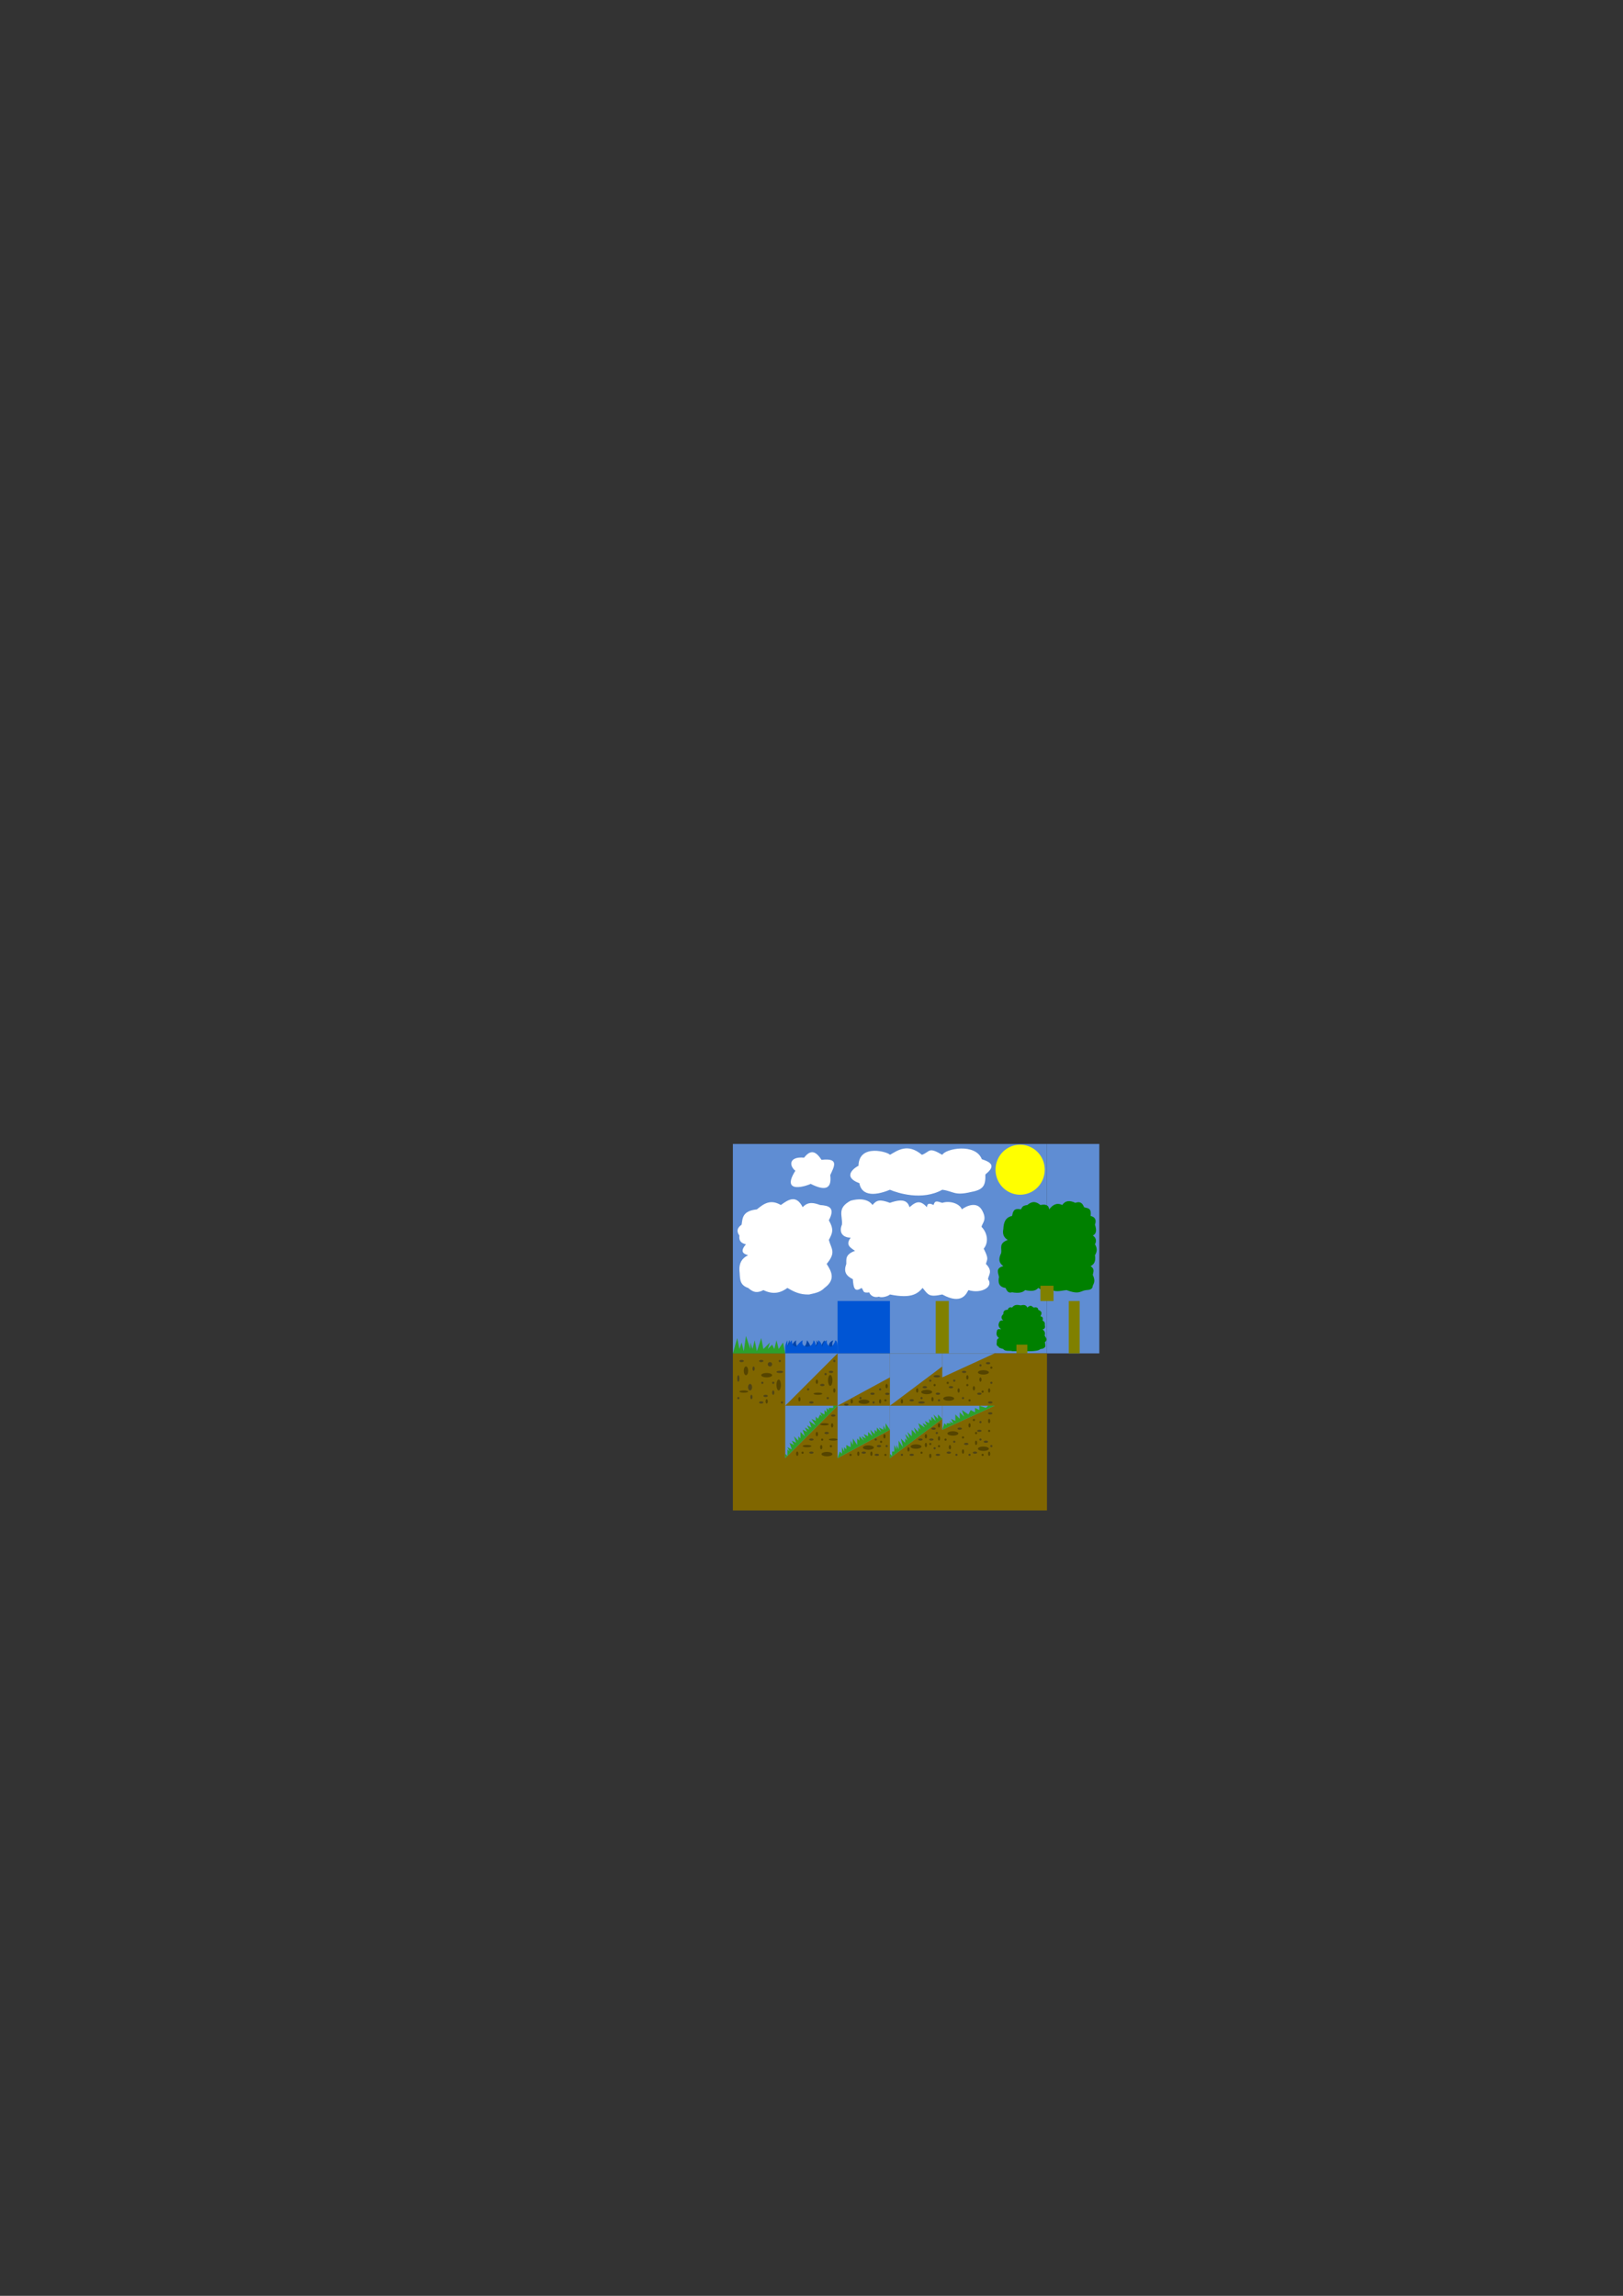 <?xml version="1.0" encoding="UTF-8" standalone="no"?>
<!-- Created with Inkscape (http://www.inkscape.org/) -->

<svg
   xmlns:dc="http://purl.org/dc/elements/1.1/"
   xmlns:cc="http://creativecommons.org/ns#"
   xmlns:rdf="http://www.w3.org/1999/02/22-rdf-syntax-ns#"
   xmlns:svg="http://www.w3.org/2000/svg"
   xmlns="http://www.w3.org/2000/svg"
   xmlns:sodipodi="http://sodipodi.sourceforge.net/DTD/sodipodi-0.dtd"
   xmlns:inkscape="http://www.inkscape.org/namespaces/inkscape"
   width="744.09"
   height="1052.362"
   id="svg2"
   version="1.1"
   inkscape:version="0.48.4 r9939"
   sodipodi:docname="sky.svg">
  <rect width="100%" height="100%" fill="#333333" stroke="none"/>
  <defs
     id="defs4" />
  <sodipodi:namedview
     id="base"
     pagecolor="#ffffff"
     bordercolor="#666666"
     borderopacity="1.0"
     inkscape:pageopacity="0.0"
     inkscape:pageshadow="2"
     inkscape:zoom="11.2"
     inkscape:cx="422.14647"
     inkscape:cy="439.20427"
     inkscape:document-units="px"
     inkscape:current-layer="layer1"
     showgrid="true"
     inkscape:window-width="1366"
     inkscape:window-height="705"
     inkscape:window-x="-8"
     inkscape:window-y="-8"
     inkscape:window-maximized="1">
    <inkscape:grid
       type="xygrid"
       id="grid2985"
       empspacing="24"
       visible="true"
       enabled="true"
       snapvisiblegridlinesonly="true" />
  </sodipodi:namedview>
  <g
     inkscape:label="Layer 1"
     inkscape:groupmode="layer"
     id="layer1">
    <rect
       style="fill:#5f8dd3;fill-opacity:1"
       id="rect3776"
       width="144"
       height="96"
       x="336"
       y="524.362" />
    <path
       style="fill:#ffffff;stroke:none"
       d="m 364.643,536.648 c -7.154,11.295 6.173,6.632 7,6 6.023,3.044 9.86,2.924 9,-4 1.658,-3.735 4.403,-7.998 -4,-7 -2.392,-3.645 -4.762,-5.157 -8,-1 -7.064,-0.646 -6.881,3.786 -4,6 z"
       id="path3794-1"
       inkscape:connector-curvature="0"
       sodipodi:nodetypes="cccccc" />
    <path
       style="fill:#ffffff"
       d="m 340,561.362 c 0.476,-3.021 0.317,-6.278 7,-7 3.05,-2.482 6.129,-4.878 11,-2 3.583,-2.662 7.119,-4.756 10,1 2.516,-2.74 5.25,-2.003 8,-1 3.918,0.256 7.116,1.114 4,7 2.461,4.362 1.603,5.898 0,9 1.149,4.256 3.454,5.609 -1,11 2.291,3.585 4.182,7.182 -1,11 -2.165,2.181 -4.609,2.401 -7,3 -4.28,0.194 -7.187,-1.343 -10,-3 -2.703,1.996 -6.224,3.378 -11,1 -3.575,1.84 -5.283,0.412 -7,-1 -4.445,-1.457 -3.576,-4.98 -4,-8 -0.179,-3.264 1.084,-5.641 4,-7 -2.372,-0.647 -3.814,-1.76 -1,-5 -2,-0.434 -3.369,-1.435 -3,-4 -1.223,-1.667 -1.337,-3.333 1,-5 z"
       id="path3774-7"
       inkscape:connector-curvature="0"
       sodipodi:nodetypes="cccccccccccccccccc" />
    <path
       style="fill:#ffffff"
       d="m 393.596,534.362 c 0.174,-10.476 14.041,-6.145 14.404,-5 3.419,-1.941 8.093,-5.584 14.675,0 3.814,-1.429 2.845,-3.859 9.325,0 1.546,-2.897 15.225,-5.508 18.139,2 5.645,1.772 5.534,3.812 1.615,7 0.152,5.04 -0.885,6.979 -6.462,8 -7.794,1.89 -7.95,-0.288 -13.292,-1 -9.265,5.144 -20.451,1.491 -24,0 -8.138,3.367 -13.137,2.111 -14,-3 -8.581,-3.215 -1.425,-7.56 -0.404,-8 z"
       id="path3796-4"
       inkscape:connector-curvature="0"
       sodipodi:nodetypes="ccccccccccc" />
    <path
       style="fill:#ffffff"
       d="m 390,550.362 c 7.808,-2.11 10,2 10,2 1.882,-2.251 3.288,-2.758 8,-1 6.415,-2.28 8.151,-0.59 9,2 3.422,-3.097 5.187,-2.92 8,0 0,-2 1.424,-1.82 3,-1 0.666,-2.077 1.251,-1.855 4,-1 3.579,-1.134 7.992,0.367 9,3 0.099,-0.214 6.071,-4.489 9,0 2.892,4.781 0.308,6.106 0,8 2.748,2.812 3.376,7.158 1,10 2.394,4.761 1.618,4.709 1,7 3.487,3.473 1,5.222 1,7 2.581,3.333 -2.872,6.865 -9,5 -0.914,1.358 -2.8,7.034 -12,2 -6.155,1.339 -6.415,0.182 -9,-3 -2.231,2.501 -4.92,5.068 -15,3 -0.731,0.794 -3.855,1.694 -5,1 -4.089,1.124 -5.259,-3.408 -4,-2 -3.862,0.559 -2.74,-0.671 -4,-2 -3.386,2.306 -3.701,-0.37 -4,-4 -3.207,-1.597 -4.302,-3.505 -3,-7 0.06,-2.127 -0.624,-4.329 4,-6 -2.095,-1.429 -4.518,-2.726 -2,-6 -4.494,-0.218 -5.206,-3.17 -4,-6 0.405,-4.099 -2.465,-7.55 4,-11 z"
       id="path2995"
       inkscape:connector-curvature="0"
       sodipodi:nodetypes="cccccccccccccccccccccccccc" />
    <path
       sodipodi:type="arc"
       style="fill:#ffff00;fill-opacity:1"
       id="path3765"
       sodipodi:cx="348"
       sodipodi:cy="608.36218"
       sodipodi:rx="12"
       sodipodi:ry="12"
       d="m 360,608.362 a 12,12 0 1 1 -24,0 12,12 0 1 1 24,0 z"
       transform="matrix(0.94,0,0,0.955,140.577,-44.814)" />
    <rect
       style="fill:#806600;fill-opacity:1"
       id="rect2997"
       width="144"
       height="72"
       x="336"
       y="620.362" />
    <path
       style="fill:#2ca02c"
       d="m 336,620.362 0,0 0,0 2,-7 1,5 1,-3 1,4 1,-7 2,6 0,-3 1,3 1,-4 1,5 2,-6 1,5 3,-3 -1,3 2,-2 1,2 1,-4 1,4 2,-3 1,5 z"
       id="path3002"
       inkscape:connector-curvature="0" />
    <path
       sodipodi:type="arc"
       style="fill:#504416;fill-opacity:1"
       id="path3775"
       sodipodi:cx="340"
       sodipodi:cy="623.86218"
       sodipodi:rx="1"
       sodipodi:ry="0.5"
       d="m 341,623.862 a 1,0.5 0 1 1 -2,0 1,0.5 0 1 1 2,0 z" />
    <path
       sodipodi:type="arc"
       style="fill:#504416;fill-opacity:1"
       id="path3777"
       sodipodi:cx="345.5"
       sodipodi:cy="627.36218"
       sodipodi:rx="0.5"
       sodipodi:ry="1"
       d="m 346,627.362 a 0.5,1 0 1 1 -1,0 0.5,1 0 1 1 1,0 z" />
    <path
       sodipodi:type="arc"
       style="fill:#504416;fill-opacity:1"
       id="path3779"
       sodipodi:cx="344.5"
       sodipodi:cy="635.86218"
       sodipodi:rx="1.5"
       sodipodi:ry="1.5"
       d="m 346,635.862 a 1.5,1.5 0 1 1 -3,0 1.5,1.5 0 1 1 3,0 z"
       transform="matrix(0.613,0,0,1,132.708,0)" />
    <path
       sodipodi:type="arc"
       style="fill:#504416;fill-opacity:1"
       id="path3781"
       sodipodi:cx="353"
       sodipodi:cy="625.36218"
       sodipodi:rx="1"
       sodipodi:ry="1"
       d="m 354,625.362 a 1,1 0 1 1 -2,0 1,1 0 1 1 2,0 z" />
    <path
       sodipodi:type="arc"
       style="fill:#504416;fill-opacity:1"
       id="path3783"
       sodipodi:cx="354.5"
       sodipodi:cy="633.86218"
       sodipodi:rx="0.5"
       sodipodi:ry="0.5"
       d="m 355,633.862 a 0.5,0.5 0 1 1 -1,0 0.5,0.5 0 1 1 1,0 z" />
    <path
       sodipodi:type="arc"
       style="fill:#504416;fill-opacity:1"
       id="path3788"
       sodipodi:cx="344.5"
       sodipodi:cy="640.36218"
       sodipodi:rx="0.5"
       sodipodi:ry="1"
       d="m 345,640.362 a 0.5,1 0 1 1 -1,0 0.5,1 0 1 1 1,0 z" />
    <path
       sodipodi:type="arc"
       style="fill:#504416;fill-opacity:1"
       id="path3790"
       sodipodi:cx="354.5"
       sodipodi:cy="638.36218"
       sodipodi:rx="0.5"
       sodipodi:ry="1"
       d="m 355,638.362 a 0.5,1 0 1 1 -1,0 0.5,1 0 1 1 1,0 z" />
    <path
       sodipodi:type="arc"
       style="fill:#504416;fill-opacity:1"
       id="path3792"
       sodipodi:cx="349.5"
       sodipodi:cy="633.86218"
       sodipodi:rx="0.5"
       sodipodi:ry="0.5"
       d="m 350,633.862 a 0.5,0.5 0 1 1 -1,0 0.5,0.5 0 1 1 1,0 z" />
    <path
       sodipodi:type="arc"
       style="fill:#504416;fill-opacity:1"
       id="path3794"
       sodipodi:cx="338.5"
       sodipodi:cy="631.86218"
       sodipodi:rx="0.5"
       sodipodi:ry="1.5"
       d="m 339,631.862 a 0.5,1.5 0 1 1 -1,0 0.5,1.5 0 1 1 1,0 z" />
    <path
       sodipodi:type="arc"
       style="fill:#504416;fill-opacity:1"
       id="path3796"
       sodipodi:cx="338.5"
       sodipodi:cy="640.86218"
       sodipodi:rx="0.5"
       sodipodi:ry="0.5"
       d="m 339,640.862 a 0.5,0.5 0 1 1 -1,0 0.5,0.5 0 1 1 1,0 z" />
    <path
       sodipodi:type="arc"
       style="fill:#504416;fill-opacity:1"
       id="path3798"
       sodipodi:cx="357.5"
       sodipodi:cy="623.86218"
       sodipodi:rx="0.5"
       sodipodi:ry="0.5"
       d="m 358,623.862 a 0.5,0.5 0 1 1 -1,0 0.5,0.5 0 1 1 1,0 z" />
    <path
       sodipodi:type="arc"
       style="fill:#504416;fill-opacity:1"
       id="path3800"
       sodipodi:cx="358.5"
       sodipodi:cy="642.86218"
       sodipodi:rx="0.5"
       sodipodi:ry="0.5"
       d="m 359,642.862 a 0.5,0.5 0 1 1 -1,0 0.5,0.5 0 1 1 1,0 z" />
    <path
       sodipodi:type="arc"
       style="fill:#504416;fill-opacity:1"
       id="path3802"
       sodipodi:cx="351"
       sodipodi:cy="639.86218"
       sodipodi:rx="1"
       sodipodi:ry="0.5"
       d="m 352,639.862 a 1,0.5 0 1 1 -2,0 1,0.5 0 1 1 2,0 z" />
    <path
       sodipodi:type="arc"
       style="fill:#504416;fill-opacity:1"
       id="path3807"
       sodipodi:cx="349"
       sodipodi:cy="642.86218"
       sodipodi:rx="1"
       sodipodi:ry="0.5"
       d="m 350,642.862 a 1,0.5 0 1 1 -2,0 1,0.5 0 1 1 2,0 z" />
    <path
       sodipodi:type="arc"
       style="fill:#504416;fill-opacity:1"
       id="path3809"
       sodipodi:cx="357.5"
       sodipodi:cy="628.86218"
       sodipodi:rx="1.5"
       sodipodi:ry="0.5"
       d="m 359,628.862 a 1.5,0.5 0 1 1 -3,0 1.5,0.5 0 1 1 3,0 z" />
    <path
       sodipodi:type="arc"
       style="fill:#504416;fill-opacity:1"
       id="path3814"
       sodipodi:cx="349"
       sodipodi:cy="623.86218"
       sodipodi:rx="1"
       sodipodi:ry="0.5"
       d="m 350,623.862 a 1,0.5 0 1 1 -2,0 1,0.5 0 1 1 2,0 z" />
    <path
       sodipodi:type="arc"
       style="fill:#554400;fill-opacity:1"
       id="path3824"
       sodipodi:cx="342"
       sodipodi:cy="628.36218"
       sodipodi:rx="1"
       sodipodi:ry="2"
       d="m 343,628.362 a 1,2 0 1 1 -2,0 1,2 0 1 1 2,0 z" />
    <path
       sodipodi:type="arc"
       style="fill:#554400;fill-opacity:1"
       id="path3826"
       sodipodi:cx="351.5"
       sodipodi:cy="630.36218"
       sodipodi:rx="2.5"
       sodipodi:ry="1"
       d="m 354,630.362 a 2.5,1 0 1 1 -5,0 2.5,1 0 1 1 5,0 z" />
    <path
       sodipodi:type="arc"
       style="fill:#554400;fill-opacity:1"
       id="path3828"
       sodipodi:cx="351.5"
       sodipodi:cy="642.36218"
       sodipodi:rx="0.5"
       sodipodi:ry="1"
       d="m 352,642.362 a 0.5,1 0 1 1 -1,0 0.5,1 0 1 1 1,0 z" />
    <path
       sodipodi:type="arc"
       style="fill:#554400;fill-opacity:1"
       id="path3830"
       sodipodi:cx="357"
       sodipodi:cy="634.86218"
       sodipodi:rx="1"
       sodipodi:ry="2.5"
       d="m 358,634.862 a 1,2.5 0 1 1 -2,0 1,2.5 0 1 1 2,0 z" />
    <path
       sodipodi:type="arc"
       style="fill:#554400;fill-opacity:1"
       id="path3832"
       sodipodi:cx="341"
       sodipodi:cy="637.86218"
       sodipodi:rx="2"
       sodipodi:ry="0.5"
       d="m 343,637.862 a 2,0.5 0 1 1 -4,0 2,0.5 0 1 1 4,0 z" />
    <path
       style="fill:#0044aa"
       d="m 360,620.362 c 2,-7 2,-6 2,-6 0.153,1.847 -0.038,3.038 1,4 0.222,-2.185 0.352,-2.765 2,-4 -0.226,1.915 0.177,2.996 2,4 2.837,-1.333 2.659,-2.667 3,-4 0.975,1.152 1.736,2.662 2,5 0.595,-2 3.543,-3 2,-5 1.639,1.393 2.009,1.901 2,4 0.549,-1.804 1.213,-3.149 2,-4 0.29,1.993 0.766,3.659 2,4 -0.086,-2.07 -0.008,-3.089 2,-4 -1.336,3.278 0.889,3.984 2,6 z"
       id="path3834"
       inkscape:connector-curvature="0"
       sodipodi:nodetypes="cccccccccccccc" />
    <path
       style="fill:#0055d4;fill-opacity:1"
       d="m 360,617.362 c 0.139,-1.194 0.504,-2.162 1,-3 l 0,3 c 0.72,-1.426 1.399,-2.525 2,-3 0.167,1.166 0.114,2.406 2,3 0.983,-1.3 1.756,-2.298 3,-3 -0.311,1.4 -0.275,2.658 2,3 1.354,-0.24 2.665,-0.708 3,-3 0.874,0.845 0.94,1.922 1,3 0.444,-0.883 1.403,-1.227 1,-3 1.205,0.384 1.609,1.685 2,3 0.233,-1.38 0.817,-2.452 2,-3 -0.1,1.702 0.673,2.606 2,3 0.848,-0.411 1.732,-1.886 2,-3 1.023,0.408 0.872,2.256 1,3 l 0,3 -24,0 z"
       id="path3836"
       inkscape:connector-curvature="0"
       sodipodi:nodetypes="cccccccccccccccccc" />
    <path
       style="fill:none;"
       d="m 362,618.362 2,1 1,-1 -2,-1 z"
       id="path3838"
       inkscape:connector-curvature="0" />
    <path
       style="fill:#5f8dd3;fill-opacity:1"
       d="m 360,620.362 0,24 24,-24 z"
       id="path3023"
       inkscape:connector-curvature="0" />
    <path
       transform="translate(28,11)"
       sodipodi:type="arc"
       style="fill:#504416;fill-opacity:1"
       id="path3814-1"
       sodipodi:cx="349"
       sodipodi:cy="623.86218"
       sodipodi:rx="1"
       sodipodi:ry="0.5"
       d="m 350,623.862 a 1,0.5 0 1 1 -2,0 1,0.5 0 1 1 2,0 z" />
    <path
       transform="translate(32,5)"
       sodipodi:type="arc"
       style="fill:#504416;fill-opacity:1"
       id="path3814-7"
       sodipodi:cx="349"
       sodipodi:cy="623.86218"
       sodipodi:rx="1"
       sodipodi:ry="0.5"
       d="m 350,623.862 a 1,0.5 0 1 1 -2,0 1,0.5 0 1 1 2,0 z" />
    <path
       transform="translate(23,19)"
       sodipodi:type="arc"
       style="fill:#504416;fill-opacity:1"
       id="path3814-4"
       sodipodi:cx="349"
       sodipodi:cy="623.86218"
       sodipodi:rx="1"
       sodipodi:ry="0.5"
       d="m 350,623.862 a 1,0.5 0 1 1 -2,0 1,0.5 0 1 1 2,0 z" />
    <path
       transform="translate(16,3)"
       sodipodi:type="arc"
       style="fill:#504416;fill-opacity:1"
       id="path3783-0"
       sodipodi:cx="354.5"
       sodipodi:cy="633.86218"
       sodipodi:rx="0.5"
       sodipodi:ry="0.5"
       d="m 355,633.862 a 0.5,0.5 0 1 1 -1,0 0.5,0.5 0 1 1 1,0 z" />
    <path
       transform="translate(25,7)"
       sodipodi:type="arc"
       style="fill:#504416;fill-opacity:1"
       id="path3783-9"
       sodipodi:cx="354.5"
       sodipodi:cy="633.86218"
       sodipodi:rx="0.5"
       sodipodi:ry="0.5"
       d="m 355,633.862 a 0.5,0.5 0 1 1 -1,0 0.5,0.5 0 1 1 1,0 z" />
    <path
       transform="translate(24,-4)"
       sodipodi:type="arc"
       style="fill:#504416;fill-opacity:1"
       id="path3783-4"
       sodipodi:cx="354.5"
       sodipodi:cy="633.86218"
       sodipodi:rx="0.5"
       sodipodi:ry="0.5"
       d="m 355,633.862 a 0.5,0.5 0 1 1 -1,0 0.5,0.5 0 1 1 1,0 z" />
    <path
       transform="translate(28,-10)"
       sodipodi:type="arc"
       style="fill:#504416;fill-opacity:1"
       id="path3783-8"
       sodipodi:cx="354.5"
       sodipodi:cy="633.86218"
       sodipodi:rx="0.5"
       sodipodi:ry="0.5"
       d="m 355,633.862 a 0.5,0.5 0 1 1 -1,0 0.5,0.5 0 1 1 1,0 z" />
    <path
       transform="translate(15,-1)"
       sodipodi:type="arc"
       style="fill:#554400;fill-opacity:1"
       id="path3828-8"
       sodipodi:cx="351.5"
       sodipodi:cy="642.36218"
       sodipodi:rx="0.5"
       sodipodi:ry="1"
       d="m 352,642.362 a 0.5,1 0 1 1 -1,0 0.5,1 0 1 1 1,0 z" />
    <path
       transform="translate(23,-9)"
       sodipodi:type="arc"
       style="fill:#554400;fill-opacity:1"
       id="path3828-2"
       sodipodi:cx="351.5"
       sodipodi:cy="642.36218"
       sodipodi:rx="0.5"
       sodipodi:ry="1"
       d="m 352,642.362 a 0.5,1 0 1 1 -1,0 0.5,1 0 1 1 1,0 z" />
    <path
       transform="translate(31,-5)"
       sodipodi:type="arc"
       style="fill:#554400;fill-opacity:1"
       id="path3828-4"
       sodipodi:cx="351.5"
       sodipodi:cy="642.36218"
       sodipodi:rx="0.5"
       sodipodi:ry="1"
       d="m 352,642.362 a 0.5,1 0 1 1 -1,0 0.5,1 0 1 1 1,0 z" />
    <path
       transform="translate(34,1)"
       sodipodi:type="arc"
       style="fill:#554400;fill-opacity:1"
       id="path3832-5"
       sodipodi:cx="341"
       sodipodi:cy="637.86218"
       sodipodi:rx="2"
       sodipodi:ry="0.5"
       d="m 343,637.862 a 2,0.5 0 1 1 -4,0 2,0.5 0 1 1 4,0 z" />
    <path
       style="fill:#5f8dd3;fill-opacity:1;"
       d="m 384,620.362 0,24 24,-13 0,-11 z"
       id="path3146"
       inkscape:connector-curvature="0" />
    <path
       transform="translate(39,0)"
       sodipodi:type="arc"
       style="fill:#554400;fill-opacity:1"
       id="path3828-8-5"
       sodipodi:cx="351.5"
       sodipodi:cy="642.36218"
       sodipodi:rx="0.5"
       sodipodi:ry="1"
       d="m 352,642.362 a 0.5,1 0 1 1 -1,0 0.5,1 0 1 1 1,0 z" />
    <path
       transform="translate(55,-7)"
       sodipodi:type="arc"
       style="fill:#554400;fill-opacity:1"
       id="path3828-8-1"
       sodipodi:cx="351.5"
       sodipodi:cy="642.36218"
       sodipodi:rx="0.5"
       sodipodi:ry="1"
       d="m 352,642.362 a 0.5,1 0 1 1 -1,0 0.5,1 0 1 1 1,0 z" />
    <path
       transform="translate(52,0)"
       sodipodi:type="arc"
       style="fill:#554400;fill-opacity:1"
       id="path3828-8-7"
       sodipodi:cx="351.5"
       sodipodi:cy="642.36218"
       sodipodi:rx="0.5"
       sodipodi:ry="1"
       d="m 352,642.362 a 0.5,1 0 1 1 -1,0 0.5,1 0 1 1 1,0 z" />
    <path
       transform="translate(39,20)"
       sodipodi:type="arc"
       style="fill:#504416;fill-opacity:1"
       id="path3814-1-5"
       sodipodi:cx="349"
       sodipodi:cy="623.86218"
       sodipodi:rx="1"
       sodipodi:ry="0.5"
       d="m 350,623.862 a 1,0.5 0 1 1 -2,0 1,0.5 0 1 1 2,0 z" />
    <path
       transform="translate(51,15)"
       sodipodi:type="arc"
       style="fill:#504416;fill-opacity:1"
       id="path3814-1-2"
       sodipodi:cx="349"
       sodipodi:cy="623.86218"
       sodipodi:rx="1"
       sodipodi:ry="0.5"
       d="m 350,623.862 a 1,0.5 0 1 1 -2,0 1,0.5 0 1 1 2,0 z" />
    <path
       transform="translate(57.804,15.054)"
       sodipodi:type="arc"
       style="fill:#504416;fill-opacity:1"
       id="path3814-1-7"
       sodipodi:cx="349"
       sodipodi:cy="623.86218"
       sodipodi:rx="1"
       sodipodi:ry="0.5"
       d="m 350,623.862 a 1,0.5 0 1 1 -2,0 1,0.5 0 1 1 2,0 z" />
    <path
       transform="translate(40,7)"
       sodipodi:type="arc"
       style="fill:#504416;fill-opacity:1"
       id="path3783-0-6"
       sodipodi:cx="354.5"
       sodipodi:cy="633.86218"
       sodipodi:rx="0.5"
       sodipodi:ry="0.5"
       d="m 355,633.862 a 0.5,0.5 0 1 1 -1,0 0.5,0.5 0 1 1 1,0 z" />
    <path
       transform="translate(46,9)"
       sodipodi:type="arc"
       style="fill:#504416;fill-opacity:1"
       id="path3783-0-1"
       sodipodi:cx="354.5"
       sodipodi:cy="633.86218"
       sodipodi:rx="0.5"
       sodipodi:ry="0.5"
       d="m 355,633.862 a 0.5,0.5 0 1 1 -1,0 0.5,0.5 0 1 1 1,0 z" />
    <path
       transform="translate(49,3)"
       sodipodi:type="arc"
       style="fill:#504416;fill-opacity:1"
       id="path3783-0-4"
       sodipodi:cx="354.5"
       sodipodi:cy="633.86218"
       sodipodi:rx="0.5"
       sodipodi:ry="0.5"
       d="m 355,633.862 a 0.5,0.5 0 1 1 -1,0 0.5,0.5 0 1 1 1,0 z" />
    <path
       style="fill:#5f8dd3;fill-opacity:1;"
       d="m 408,644.362 24,-18 0,-6 -24,0 z"
       id="path3251"
       inkscape:connector-curvature="0" />
    <path
       transform="translate(69,18)"
       sodipodi:type="arc"
       style="fill:#504416;fill-opacity:1"
       id="path3814-1-5-2"
       sodipodi:cx="349"
       sodipodi:cy="623.86218"
       sodipodi:rx="1"
       sodipodi:ry="0.5"
       d="m 350,623.862 a 1,0.5 0 1 1 -2,0 1,0.5 0 1 1 2,0 z" />
    <path
       transform="translate(75,12)"
       sodipodi:type="arc"
       style="fill:#504416;fill-opacity:1"
       id="path3814-1-5-3"
       sodipodi:cx="349"
       sodipodi:cy="623.86218"
       sodipodi:rx="1"
       sodipodi:ry="0.5"
       d="m 350,623.862 a 1,0.5 0 1 1 -2,0 1,0.5 0 1 1 2,0 z" />
    <path
       transform="translate(81,15)"
       sodipodi:type="arc"
       style="fill:#504416;fill-opacity:1"
       id="path3814-1-5-22"
       sodipodi:cx="349"
       sodipodi:cy="623.86218"
       sodipodi:rx="1"
       sodipodi:ry="0.5"
       d="m 350,623.862 a 1,0.5 0 1 1 -2,0 1,0.5 0 1 1 2,0 z" />
    <path
       transform="translate(62,0)"
       sodipodi:type="arc"
       style="fill:#554400;fill-opacity:1"
       id="path3828-8-1-6"
       sodipodi:cx="351.5"
       sodipodi:cy="642.36218"
       sodipodi:rx="0.5"
       sodipodi:ry="1"
       d="m 352,642.362 a 0.5,1 0 1 1 -1,0 0.5,1 0 1 1 1,0 z" />
    <path
       transform="translate(69,-5)"
       sodipodi:type="arc"
       style="fill:#554400;fill-opacity:1"
       id="path3828-8-1-8"
       sodipodi:cx="351.5"
       sodipodi:cy="642.36218"
       sodipodi:rx="0.5"
       sodipodi:ry="1"
       d="m 352,642.362 a 0.5,1 0 1 1 -1,0 0.5,1 0 1 1 1,0 z" />
    <path
       transform="matrix(1,0,0,-1,76,1283.724)"
       sodipodi:type="arc"
       style="fill:#554400;fill-opacity:1"
       id="path3828-8-1-5"
       sodipodi:cx="351.5"
       sodipodi:cy="642.36218"
       sodipodi:rx="0.5"
       sodipodi:ry="1"
       d="m 352,642.362 a 0.5,1 0 1 1 -1,0 0.5,1 0 1 1 1,0 z" />
    <path
       transform="translate(68,7)"
       sodipodi:type="arc"
       style="fill:#504416;fill-opacity:1"
       id="path3783-0-6-6"
       sodipodi:cx="354.5"
       sodipodi:cy="633.86218"
       sodipodi:rx="0.5"
       sodipodi:ry="0.5"
       d="m 355,633.862 a 0.5,0.5 0 1 1 -1,0 0.5,0.5 0 1 1 1,0 z" />
    <path
       transform="translate(72,-1)"
       sodipodi:type="arc"
       style="fill:#504416;fill-opacity:1"
       id="path3783-0-6-1"
       sodipodi:cx="354.5"
       sodipodi:cy="633.86218"
       sodipodi:rx="0.5"
       sodipodi:ry="0.5"
       d="m 355,633.862 a 0.5,0.5 0 1 1 -1,0 0.5,0.5 0 1 1 1,0 z" />
    <path
       transform="translate(76,8)"
       sodipodi:type="arc"
       style="fill:#504416;fill-opacity:1"
       id="path3783-0-6-8"
       sodipodi:cx="354.5"
       sodipodi:cy="633.86218"
       sodipodi:rx="0.5"
       sodipodi:ry="0.5"
       d="m 355,633.862 a 0.5,0.5 0 1 1 -1,0 0.5,0.5 0 1 1 1,0 z" />
    <path
       transform="translate(72,2)"
       sodipodi:type="arc"
       style="fill:#504416;fill-opacity:1"
       id="path3809-9"
       sodipodi:cx="357.5"
       sodipodi:cy="628.86218"
       sodipodi:rx="1.5"
       sodipodi:ry="0.5"
       d="m 359,628.862 a 1.5,0.5 0 1 1 -3,0 1.5,0.5 0 1 1 3,0 z" />
    <path
       transform="translate(65,14)"
       sodipodi:type="arc"
       style="fill:#504416;fill-opacity:1"
       id="path3809-2"
       sodipodi:cx="357.5"
       sodipodi:cy="628.86218"
       sodipodi:rx="1.5"
       sodipodi:ry="0.5"
       d="m 359,628.862 a 1.5,0.5 0 1 1 -3,0 1.5,0.5 0 1 1 3,0 z" />
    <path
       transform="matrix(1,0,0,0.509,77,307.937)"
       sodipodi:type="arc"
       style="fill:#554400;fill-opacity:1"
       id="path3828-7"
       sodipodi:cx="351.5"
       sodipodi:cy="642.36218"
       sodipodi:rx="0.5"
       sodipodi:ry="1"
       d="m 352,642.362 a 0.5,1 0 1 1 -1,0 0.5,1 0 1 1 1,0 z" />
    <path
       transform="translate(44.625,12.179)"
       sodipodi:type="arc"
       style="fill:#554400;fill-opacity:1"
       id="path3826-9"
       sodipodi:cx="351.5"
       sodipodi:cy="630.36218"
       sodipodi:rx="2.5"
       sodipodi:ry="1"
       d="m 354,630.362 a 2.5,1 0 1 1 -5,0 2.5,1 0 1 1 5,0 z" />
    <path
       transform="translate(73.357,7.714)"
       sodipodi:type="arc"
       style="fill:#554400;fill-opacity:1"
       id="path3826-5"
       sodipodi:cx="351.5"
       sodipodi:cy="630.36218"
       sodipodi:rx="2.5"
       sodipodi:ry="1"
       d="m 354,630.362 a 2.5,1 0 1 1 -5,0 2.5,1 0 1 1 5,0 z" />
    <path
       transform="translate(23.643,-2.107)"
       sodipodi:type="arc"
       style="fill:#554400;fill-opacity:1"
       id="path3830-4"
       sodipodi:cx="357"
       sodipodi:cy="634.86218"
       sodipodi:rx="1"
       sodipodi:ry="2.5"
       d="m 358,634.862 a 1,2.5 0 1 1 -2,0 1,2.5 0 1 1 2,0 z" />
    <path
       style="fill:#5f8dd3;fill-opacity:1;"
       d="m 432,631.362 24,-11 -24,0 z"
       id="path3460"
       inkscape:connector-curvature="0" />
    <path
       transform="translate(83.464,10.714)"
       sodipodi:type="arc"
       style="fill:#554400;fill-opacity:1"
       id="path3826-5-3"
       sodipodi:cx="351.5"
       sodipodi:cy="630.36218"
       sodipodi:rx="2.5"
       sodipodi:ry="1"
       d="m 354,630.362 a 2.5,1 0 1 1 -5,0 2.5,1 0 1 1 5,0 z" />
    <path
       transform="translate(99.357,-1.286)"
       sodipodi:type="arc"
       style="fill:#554400;fill-opacity:1"
       id="path3826-5-1"
       sodipodi:cx="351.5"
       sodipodi:cy="630.36218"
       sodipodi:rx="2.5"
       sodipodi:ry="1"
       d="m 354,630.362 a 2.5,1 0 1 1 -5,0 2.5,1 0 1 1 5,0 z" />
    <path
       transform="translate(87,12)"
       sodipodi:type="arc"
       style="fill:#504416;fill-opacity:1"
       id="path3814-1-2-2"
       sodipodi:cx="349"
       sodipodi:cy="623.86218"
       sodipodi:rx="1"
       sodipodi:ry="0.5"
       d="m 350,623.862 a 1,0.5 0 1 1 -2,0 1,0.5 0 1 1 2,0 z" />
    <path
       transform="translate(100,15)"
       sodipodi:type="arc"
       style="fill:#504416;fill-opacity:1"
       id="path3814-1-2-3"
       sodipodi:cx="349"
       sodipodi:cy="623.86218"
       sodipodi:rx="1"
       sodipodi:ry="0.5"
       d="m 350,623.862 a 1,0.5 0 1 1 -2,0 1,0.5 0 1 1 2,0 z" />
    <path
       transform="translate(104,1)"
       sodipodi:type="arc"
       style="fill:#504416;fill-opacity:1"
       id="path3814-1-2-34"
       sodipodi:cx="349"
       sodipodi:cy="623.86218"
       sodipodi:rx="1"
       sodipodi:ry="0.5"
       d="m 350,623.862 a 1,0.5 0 1 1 -2,0 1,0.5 0 1 1 2,0 z" />
    <path
       transform="translate(93,5)"
       sodipodi:type="arc"
       style="fill:#504416;fill-opacity:1"
       id="path3814-1-2-1"
       sodipodi:cx="349"
       sodipodi:cy="623.86218"
       sodipodi:rx="1"
       sodipodi:ry="0.5"
       d="m 350,623.862 a 1,0.5 0 1 1 -2,0 1,0.5 0 1 1 2,0 z" />
    <path
       transform="translate(105,19)"
       sodipodi:type="arc"
       style="fill:#504416;fill-opacity:1"
       id="path3814-1-2-13"
       sodipodi:cx="349"
       sodipodi:cy="623.86218"
       sodipodi:rx="1"
       sodipodi:ry="0.5"
       d="m 350,623.862 a 1,0.5 0 1 1 -2,0 1,0.5 0 1 1 2,0 z" />
    <path
       transform="translate(87,7)"
       sodipodi:type="arc"
       style="fill:#504416;fill-opacity:1"
       id="path3783-0-4-8"
       sodipodi:cx="354.5"
       sodipodi:cy="633.86218"
       sodipodi:rx="0.5"
       sodipodi:ry="0.5"
       d="m 355,633.862 a 0.5,0.5 0 1 1 -1,0 0.5,0.5 0 1 1 1,0 z" />
    <path
       transform="translate(83,-1)"
       sodipodi:type="arc"
       style="fill:#504416;fill-opacity:1"
       id="path3783-0-4-7"
       sodipodi:cx="354.5"
       sodipodi:cy="633.86218"
       sodipodi:rx="0.5"
       sodipodi:ry="0.5"
       d="m 355,633.862 a 0.5,0.5 0 1 1 -1,0 0.5,0.5 0 1 1 1,0 z" />
    <path
       transform="translate(100,0)"
       sodipodi:type="arc"
       style="fill:#504416;fill-opacity:1"
       id="path3783-0-4-4"
       sodipodi:cx="354.5"
       sodipodi:cy="633.86218"
       sodipodi:rx="0.5"
       sodipodi:ry="0.5"
       d="m 355,633.862 a 0.5,0.5 0 1 1 -1,0 0.5,0.5 0 1 1 1,0 z" />
    <path
       transform="translate(95,-8)"
       sodipodi:type="arc"
       style="fill:#504416;fill-opacity:1"
       id="path3783-0-4-2"
       sodipodi:cx="354.5"
       sodipodi:cy="633.86218"
       sodipodi:rx="0.5"
       sodipodi:ry="0.5"
       d="m 355,633.862 a 0.5,0.5 0 1 1 -1,0 0.5,0.5 0 1 1 1,0 z" />
    <path
       transform="matrix(1,0,0,0.509,92,307.937)"
       sodipodi:type="arc"
       style="fill:#554400;fill-opacity:1"
       id="path3828-7-7"
       sodipodi:cx="351.5"
       sodipodi:cy="642.36218"
       sodipodi:rx="0.5"
       sodipodi:ry="1"
       d="m 352,642.362 a 0.5,1 0 1 1 -1,0 0.5,1 0 1 1 1,0 z" />
    <path
       transform="matrix(1,0,0,0.509,99,310.937)"
       sodipodi:type="arc"
       style="fill:#554400;fill-opacity:1"
       id="path3828-7-79"
       sodipodi:cx="351.5"
       sodipodi:cy="642.36218"
       sodipodi:rx="0.5"
       sodipodi:ry="1"
       d="m 352,642.362 a 0.5,1 0 1 1 -1,0 0.5,1 0 1 1 1,0 z" />
    <path
       transform="matrix(1,0,0,0.509,93,314.937)"
       sodipodi:type="arc"
       style="fill:#554400;fill-opacity:1"
       id="path3828-7-3"
       sodipodi:cx="351.5"
       sodipodi:cy="642.36218"
       sodipodi:rx="0.5"
       sodipodi:ry="1"
       d="m 352,642.362 a 0.5,1 0 1 1 -1,0 0.5,1 0 1 1 1,0 z" />
    <path
       transform="matrix(1,0,0,0.509,83,306.937)"
       sodipodi:type="arc"
       style="fill:#554400;fill-opacity:1"
       id="path3828-7-1"
       sodipodi:cx="351.5"
       sodipodi:cy="642.36218"
       sodipodi:rx="0.5"
       sodipodi:ry="1"
       d="m 352,642.362 a 0.5,1 0 1 1 -1,0 0.5,1 0 1 1 1,0 z" />
    <path
       transform="matrix(1,0,0,0.509,103,299.937)"
       sodipodi:type="arc"
       style="fill:#554400;fill-opacity:1"
       id="path3828-7-9"
       sodipodi:cx="351.5"
       sodipodi:cy="642.36218"
       sodipodi:rx="0.5"
       sodipodi:ry="1"
       d="m 352,642.362 a 0.5,1 0 1 1 -1,0 0.5,1 0 1 1 1,0 z" />
    <path
       transform="translate(88,-5)"
       sodipodi:type="arc"
       style="fill:#554400;fill-opacity:1"
       id="path3828-8-7-8"
       sodipodi:cx="351.5"
       sodipodi:cy="642.36218"
       sodipodi:rx="0.5"
       sodipodi:ry="1"
       d="m 352,642.362 a 0.5,1 0 1 1 -1,0 0.5,1 0 1 1 1,0 z" />
    <path
       transform="translate(92,-11)"
       sodipodi:type="arc"
       style="fill:#554400;fill-opacity:1"
       id="path3828-8-7-6"
       sodipodi:cx="351.5"
       sodipodi:cy="642.36218"
       sodipodi:rx="0.5"
       sodipodi:ry="1"
       d="m 352,642.362 a 0.5,1 0 1 1 -1,0 0.5,1 0 1 1 1,0 z" />
    <path
       transform="translate(95,-6)"
       sodipodi:type="arc"
       style="fill:#554400;fill-opacity:1"
       id="path3828-8-7-5"
       sodipodi:cx="351.5"
       sodipodi:cy="642.36218"
       sodipodi:rx="0.5"
       sodipodi:ry="1"
       d="m 352,642.362 a 0.5,1 0 1 1 -1,0 0.5,1 0 1 1 1,0 z" />
    <path
       transform="translate(102,-5)"
       sodipodi:type="arc"
       style="fill:#554400;fill-opacity:1"
       id="path3828-8-7-0"
       sodipodi:cx="351.5"
       sodipodi:cy="642.36218"
       sodipodi:rx="0.5"
       sodipodi:ry="1"
       d="m 352,642.362 a 0.5,1 0 1 1 -1,0 0.5,1 0 1 1 1,0 z" />
    <path
       transform="translate(98,-10)"
       sodipodi:type="arc"
       style="fill:#554400;fill-opacity:1"
       id="path3828-8-7-2"
       sodipodi:cx="351.5"
       sodipodi:cy="642.36218"
       sodipodi:rx="0.5"
       sodipodi:ry="1"
       d="m 352,642.362 a 0.5,1 0 1 1 -1,0 0.5,1 0 1 1 1,0 z" />
    <path
       transform="matrix(1,0,0,0.509,54.446,314.937)"
       sodipodi:type="arc"
       style="fill:#554400;fill-opacity:1"
       id="path3828-7-7-8"
       sodipodi:cx="351.5"
       sodipodi:cy="642.36218"
       sodipodi:rx="0.5"
       sodipodi:ry="1"
       d="m 352,642.362 a 0.5,1 0 1 1 -1,0 0.5,1 0 1 1 1,0 z" />
    <path
       style="fill:#5f8dd3;fill-opacity:1"
       d="m 360,644.362 0,24 24,-24 z"
       id="path3023-6"
       inkscape:connector-curvature="0" />
    <path
       style="fill:#5f8dd3;fill-opacity:1"
       d="m 384,644.362 0,24 24,-13 0,-11 z"
       id="path3146-0"
       inkscape:connector-curvature="0" />
    <path
       style="fill:#5f8dd3;fill-opacity:1"
       d="m 408,668.362 24,-18 0,-6 -24,0 z"
       id="path3251-4"
       inkscape:connector-curvature="0" />
    <path
       style="fill:#5f8dd3;fill-opacity:1"
       d="m 432,655.362 24,-11 -24,0 z"
       id="path3460-8"
       inkscape:connector-curvature="0" />
    <path
       style="fill:#2ca02c;fill-opacity:1"
       d="m 360,668.362 0,-2 1,1 0,-3 1,1 -1,-2 2,1 -1,-3 2,1 -1,-2 2,1 -1,-3 2,2 0,-2 1,1 0,-3 2,2 -1,-3 2,1 -1,-2 2,1 -1,-2 2,1 -1,-3 3,2 -2,-3 2,1 0,-2 1,1 1,-2 1,1 -1,-2 2,1 0,-2 1,1 0,-2 1,1 0,-1 2,0 0,-1 2,0 z"
       id="path3763"
       inkscape:connector-curvature="0" />
    <path
       style="fill:#2ca02c;fill-opacity:1;"
       d="m 384,668.362 1,-3 1,1 0,-3 1,2 0,-2 1,1 0,-2 2,1 0,-3 1,2 0,-3 2,3 0,-3 1,1 0,-2 2,2 -1,-2 2,1 -1,-2 2,1 0,-2 2,2 -1,-3 2,2 0,-2 1,1 0,-2 2,2 -1,-2 2,1 0,-2 1,2 0,-3 2,3 z"
       id="path3784"
       inkscape:connector-curvature="0" />
    <path
       style="fill:#2ca02c;fill-opacity:1;"
       d="m 408,668.362 0,-2 1,1 0,-2 1,0 0,-3 1,2 0,-2 1,2 0,-4 2,3 -1,-4 2,2 0,-2 1,1 -1,-3 2,2 -1,-3 2,2 0,-3 2,2 -1,-3 2,2 0,-2 1,1 -1,-3 3,2 -1,-2 2,1 -1,-2 2,1 0,-2 1,1 0,-2 2,2 -1,-3 2,2 0,-2 2,2 z"
       id="path3786"
       inkscape:connector-curvature="0" />
    <path
       style="fill:#2ca02c;fill-opacity:1"
       d="m 432,655.362 24,-11 -3,0 -1,1 -3,-1 0,2 -2,-1 0,2 -2,-1 -1,2 -3,-2 1,3 -2,-2 0,3 -2,-2 0,3 -2,-1 1,2 -2,-1 1,1 -2,0 0,1 -1,-1 -1,3 0,0 24,-11 z"
       id="path4556"
       inkscape:connector-curvature="0"
       sodipodi:nodetypes="ccccccccccccccccccccccccccc" />
    <path
       transform="translate(14,24)"
       sodipodi:type="arc"
       style="fill:#554400;fill-opacity:1"
       id="path3828-8-1-8-5"
       sodipodi:cx="351.5"
       sodipodi:cy="642.36218"
       sodipodi:rx="0.5"
       sodipodi:ry="1"
       d="m 352,642.362 a 0.5,1 0 1 1 -1,0 0.5,1 0 1 1 1,0 z" />
    <path
       transform="translate(23,15)"
       sodipodi:type="arc"
       style="fill:#554400;fill-opacity:1"
       id="path3828-8-1-8-0"
       sodipodi:cx="351.5"
       sodipodi:cy="642.36218"
       sodipodi:rx="0.5"
       sodipodi:ry="1"
       d="m 352,642.362 a 0.5,1 0 1 1 -1,0 0.5,1 0 1 1 1,0 z" />
    <path
       transform="translate(25,21)"
       sodipodi:type="arc"
       style="fill:#554400;fill-opacity:1"
       id="path3828-8-1-8-9"
       sodipodi:cx="351.5"
       sodipodi:cy="642.36218"
       sodipodi:rx="0.5"
       sodipodi:ry="1"
       d="m 352,642.362 a 0.5,1 0 1 1 -1,0 0.5,1 0 1 1 1,0 z" />
    <path
       transform="translate(30,11)"
       sodipodi:type="arc"
       style="fill:#554400;fill-opacity:1"
       id="path3828-8-1-8-00"
       sodipodi:cx="351.5"
       sodipodi:cy="642.36218"
       sodipodi:rx="0.5"
       sodipodi:ry="1"
       d="m 352,642.362 a 0.5,1 0 1 1 -1,0 0.5,1 0 1 1 1,0 z" />
    <path
       transform="translate(29,25)"
       sodipodi:type="arc"
       style="fill:#554400;fill-opacity:1"
       id="path3832-5-6"
       sodipodi:cx="341"
       sodipodi:cy="637.86218"
       sodipodi:rx="2"
       sodipodi:ry="0.5"
       d="m 343,637.862 a 2,0.5 0 1 1 -4,0 2,0.5 0 1 1 4,0 z" />
    <path
       transform="translate(37,15)"
       sodipodi:type="arc"
       style="fill:#554400;fill-opacity:1"
       id="path3832-5-1"
       sodipodi:cx="341"
       sodipodi:cy="637.86218"
       sodipodi:rx="2"
       sodipodi:ry="0.5"
       d="m 343,637.862 a 2,0.5 0 1 1 -4,0 2,0.5 0 1 1 4,0 z" />
    <path
       transform="translate(41,22)"
       sodipodi:type="arc"
       style="fill:#554400;fill-opacity:1"
       id="path3832-5-3"
       sodipodi:cx="341"
       sodipodi:cy="637.86218"
       sodipodi:rx="2"
       sodipodi:ry="0.5"
       d="m 343,637.862 a 2,0.5 0 1 1 -4,0 2,0.5 0 1 1 4,0 z" />
    <path
       transform="translate(27.625,36.179)"
       sodipodi:type="arc"
       style="fill:#554400;fill-opacity:1"
       id="path3826-9-8"
       sodipodi:cx="351.5"
       sodipodi:cy="630.36218"
       sodipodi:rx="2.5"
       sodipodi:ry="1"
       d="m 354,630.362 a 2.5,1 0 1 1 -5,0 2.5,1 0 1 1 5,0 z" />
    <path
       transform="translate(23,36)"
       sodipodi:type="arc"
       style="fill:#504416;fill-opacity:1"
       id="path3814-1-2-9"
       sodipodi:cx="349"
       sodipodi:cy="623.86218"
       sodipodi:rx="1"
       sodipodi:ry="0.5"
       d="m 350,623.862 a 1,0.5 0 1 1 -2,0 1,0.5 0 1 1 2,0 z" />
    <path
       transform="translate(23,42)"
       sodipodi:type="arc"
       style="fill:#504416;fill-opacity:1"
       id="path3814-1-2-344"
       sodipodi:cx="349"
       sodipodi:cy="623.86218"
       sodipodi:rx="1"
       sodipodi:ry="0.5"
       d="m 350,623.862 a 1,0.5 0 1 1 -2,0 1,0.5 0 1 1 2,0 z" />
    <path
       transform="translate(30,33)"
       sodipodi:type="arc"
       style="fill:#504416;fill-opacity:1"
       id="path3814-1-2-6"
       sodipodi:cx="349"
       sodipodi:cy="623.86218"
       sodipodi:rx="1"
       sodipodi:ry="0.5"
       d="m 350,623.862 a 1,0.5 0 1 1 -2,0 1,0.5 0 1 1 2,0 z" />
    <path
       transform="translate(33,25)"
       sodipodi:type="arc"
       style="fill:#504416;fill-opacity:1"
       id="path3814-1-2-0"
       sodipodi:cx="349"
       sodipodi:cy="623.86218"
       sodipodi:rx="1"
       sodipodi:ry="0.5"
       d="m 350,623.862 a 1,0.5 0 1 1 -2,0 1,0.5 0 1 1 2,0 z" />
    <path
       transform="matrix(1,0,0,0.509,25.446,332.937)"
       sodipodi:type="arc"
       style="fill:#554400;fill-opacity:1"
       id="path3828-7-7-8-6"
       sodipodi:cx="351.5"
       sodipodi:cy="642.36218"
       sodipodi:rx="0.5"
       sodipodi:ry="1"
       d="m 352,642.362 a 0.5,1 0 1 1 -1,0 0.5,1 0 1 1 1,0 z" />
    <path
       transform="matrix(1,0,0,0.509,16.446,338.937)"
       sodipodi:type="arc"
       style="fill:#554400;fill-opacity:1"
       id="path3828-7-7-8-61"
       sodipodi:cx="351.5"
       sodipodi:cy="642.36218"
       sodipodi:rx="0.5"
       sodipodi:ry="1"
       d="m 352,642.362 a 0.5,1 0 1 1 -1,0 0.5,1 0 1 1 1,0 z" />
    <path
       transform="matrix(1,0,0,0.509,29.446,335.937)"
       sodipodi:type="arc"
       style="fill:#554400;fill-opacity:1"
       id="path3828-7-7-8-8"
       sodipodi:cx="351.5"
       sodipodi:cy="642.36218"
       sodipodi:rx="0.5"
       sodipodi:ry="1"
       d="m 352,642.362 a 0.5,1 0 1 1 -1,0 0.5,1 0 1 1 1,0 z" />
    <path
       transform="matrix(1,0,0,0.509,38.446,339.937)"
       sodipodi:type="arc"
       style="fill:#554400;fill-opacity:1"
       id="path3828-7-7-8-4"
       sodipodi:cx="351.5"
       sodipodi:cy="642.36218"
       sodipodi:rx="0.5"
       sodipodi:ry="1"
       d="m 352,642.362 a 0.5,1 0 1 1 -1,0 0.5,1 0 1 1 1,0 z" />
    <path
       transform="matrix(1,0,0,0.509,52.446,333.937)"
       sodipodi:type="arc"
       style="fill:#554400;fill-opacity:1"
       id="path3828-7-7-8-9"
       sodipodi:cx="351.5"
       sodipodi:cy="642.36218"
       sodipodi:rx="0.5"
       sodipodi:ry="1"
       d="m 352,642.362 a 0.5,1 0 1 1 -1,0 0.5,1 0 1 1 1,0 z" />
    <path
       transform="matrix(1,0,0,0.509,54.446,339.937)"
       sodipodi:type="arc"
       style="fill:#554400;fill-opacity:1"
       id="path3828-7-7-8-63"
       sodipodi:cx="351.5"
       sodipodi:cy="642.36218"
       sodipodi:rx="0.5"
       sodipodi:ry="1"
       d="m 352,642.362 a 0.5,1 0 1 1 -1,0 0.5,1 0 1 1 1,0 z" />
    <path
       transform="translate(46.625,33.179)"
       sodipodi:type="arc"
       style="fill:#554400;fill-opacity:1"
       id="path3826-9-7"
       sodipodi:cx="351.5"
       sodipodi:cy="630.36218"
       sodipodi:rx="2.5"
       sodipodi:ry="1"
       d="m 354,630.362 a 2.5,1 0 1 1 -5,0 2.5,1 0 1 1 5,0 z" />
    <path
       transform="translate(54,16)"
       sodipodi:type="arc"
       style="fill:#554400;fill-opacity:1"
       id="path3828-8-7-88"
       sodipodi:cx="351.5"
       sodipodi:cy="642.36218"
       sodipodi:rx="0.5"
       sodipodi:ry="1"
       d="m 352,642.362 a 0.5,1 0 1 1 -1,0 0.5,1 0 1 1 1,0 z" />
    <path
       transform="translate(42,24)"
       sodipodi:type="arc"
       style="fill:#554400;fill-opacity:1"
       id="path3828-8-7-29"
       sodipodi:cx="351.5"
       sodipodi:cy="642.36218"
       sodipodi:rx="0.5"
       sodipodi:ry="1"
       d="m 352,642.362 a 0.5,1 0 1 1 -1,0 0.5,1 0 1 1 1,0 z" />
    <path
       transform="translate(48,24)"
       sodipodi:type="arc"
       style="fill:#554400;fill-opacity:1"
       id="path3828-8-7-1"
       sodipodi:cx="351.5"
       sodipodi:cy="642.36218"
       sodipodi:rx="0.5"
       sodipodi:ry="1"
       d="m 352,642.362 a 0.5,1 0 1 1 -1,0 0.5,1 0 1 1 1,0 z" />
    <path
       transform="translate(54,39)"
       sodipodi:type="arc"
       style="fill:#504416;fill-opacity:1"
       id="path3814-1-2-35"
       sodipodi:cx="349"
       sodipodi:cy="623.86218"
       sodipodi:rx="1"
       sodipodi:ry="0.5"
       d="m 350,623.862 a 1,0.5 0 1 1 -2,0 1,0.5 0 1 1 2,0 z" />
    <path
       transform="translate(53,43)"
       sodipodi:type="arc"
       style="fill:#504416;fill-opacity:1"
       id="path3814-1-2-98"
       sodipodi:cx="349"
       sodipodi:cy="623.86218"
       sodipodi:rx="1"
       sodipodi:ry="0.5"
       d="m 350,623.862 a 1,0.5 0 1 1 -2,0 1,0.5 0 1 1 2,0 z" />
    <path
       transform="translate(47,42)"
       sodipodi:type="arc"
       style="fill:#504416;fill-opacity:1"
       id="path3814-1-2-4"
       sodipodi:cx="349"
       sodipodi:cy="623.86218"
       sodipodi:rx="1"
       sodipodi:ry="0.5"
       d="m 350,623.862 a 1,0.5 0 1 1 -2,0 1,0.5 0 1 1 2,0 z" />
    <path
       transform="translate(47,26)"
       sodipodi:type="arc"
       style="fill:#504416;fill-opacity:1"
       id="path3783-0-4-0"
       sodipodi:cx="354.5"
       sodipodi:cy="633.86218"
       sodipodi:rx="0.5"
       sodipodi:ry="0.5"
       d="m 355,633.862 a 0.5,0.5 0 1 1 -1,0 0.5,0.5 0 1 1 1,0 z" />
    <path
       transform="translate(52,29)"
       sodipodi:type="arc"
       style="fill:#504416;fill-opacity:1"
       id="path3783-0-4-76"
       sodipodi:cx="354.5"
       sodipodi:cy="633.86218"
       sodipodi:rx="0.5"
       sodipodi:ry="0.5"
       d="m 355,633.862 a 0.5,0.5 0 1 1 -1,0 0.5,0.5 0 1 1 1,0 z" />
    <path
       transform="translate(59,33)"
       sodipodi:type="arc"
       style="fill:#504416;fill-opacity:1"
       id="path3783-0-4-3"
       sodipodi:cx="354.5"
       sodipodi:cy="633.86218"
       sodipodi:rx="0.5"
       sodipodi:ry="0.5"
       d="m 355,633.862 a 0.5,0.5 0 1 1 -1,0 0.5,0.5 0 1 1 1,0 z" />
    <path
       transform="translate(75,23)"
       sodipodi:type="arc"
       style="fill:#504416;fill-opacity:1"
       id="path3783-0-4-6"
       sodipodi:cx="354.5"
       sodipodi:cy="633.86218"
       sodipodi:rx="0.5"
       sodipodi:ry="0.5"
       d="m 355,633.862 a 0.5,0.5 0 1 1 -1,0 0.5,0.5 0 1 1 1,0 z" />
    <path
       transform="translate(74,30)"
       sodipodi:type="arc"
       style="fill:#504416;fill-opacity:1"
       id="path3783-0-4-1"
       sodipodi:cx="354.5"
       sodipodi:cy="633.86218"
       sodipodi:rx="0.5"
       sodipodi:ry="0.5"
       d="m 355,633.862 a 0.5,0.5 0 1 1 -1,0 0.5,0.5 0 1 1 1,0 z" />
    <path
       transform="translate(68.464,32.714)"
       sodipodi:type="arc"
       style="fill:#554400;fill-opacity:1"
       id="path3826-5-3-5"
       sodipodi:cx="351.5"
       sodipodi:cy="630.36218"
       sodipodi:rx="2.5"
       sodipodi:ry="1"
       d="m 354,630.362 a 2.5,1 0 1 1 -5,0 2.5,1 0 1 1 5,0 z" />
    <path
       transform="matrix(1,0,0,-1,73,1300.724)"
       sodipodi:type="arc"
       style="fill:#554400;fill-opacity:1"
       id="path3828-8-1-5-4"
       sodipodi:cx="351.5"
       sodipodi:cy="642.36218"
       sodipodi:rx="0.5"
       sodipodi:ry="1"
       d="m 352,642.362 a 0.5,1 0 1 1 -1,0 0.5,1 0 1 1 1,0 z" />
    <path
       transform="matrix(1,0,0,-1,65,1306.724)"
       sodipodi:type="arc"
       style="fill:#554400;fill-opacity:1"
       id="path3828-8-1-5-2"
       sodipodi:cx="351.5"
       sodipodi:cy="642.36218"
       sodipodi:rx="0.5"
       sodipodi:ry="1"
       d="m 352,642.362 a 0.5,1 0 1 1 -1,0 0.5,1 0 1 1 1,0 z" />
    <path
       transform="matrix(1,0,0,-1,75,1309.724)"
       sodipodi:type="arc"
       style="fill:#554400;fill-opacity:1"
       id="path3828-8-1-5-0"
       sodipodi:cx="351.5"
       sodipodi:cy="642.36218"
       sodipodi:rx="0.5"
       sodipodi:ry="1"
       d="m 352,642.362 a 0.5,1 0 1 1 -1,0 0.5,1 0 1 1 1,0 z" />
    <path
       transform="matrix(1,0,0,-1,79,1301.724)"
       sodipodi:type="arc"
       style="fill:#554400;fill-opacity:1"
       id="path3828-8-1-5-9"
       sodipodi:cx="351.5"
       sodipodi:cy="642.36218"
       sodipodi:rx="0.5"
       sodipodi:ry="1"
       d="m 352,642.362 a 0.5,1 0 1 1 -1,0 0.5,1 0 1 1 1,0 z" />
    <path
       transform="matrix(1,0,0,-1,79,1295.724)"
       sodipodi:type="arc"
       style="fill:#554400;fill-opacity:1"
       id="path3828-8-1-5-7"
       sodipodi:cx="351.5"
       sodipodi:cy="642.36218"
       sodipodi:rx="0.5"
       sodipodi:ry="1"
       d="m 352,642.362 a 0.5,1 0 1 1 -1,0 0.5,1 0 1 1 1,0 z" />
    <path
       transform="matrix(1,0,0,-1,73,1304.724)"
       sodipodi:type="arc"
       style="fill:#554400;fill-opacity:1"
       id="path3828-8-1-5-3"
       sodipodi:cx="351.5"
       sodipodi:cy="642.36218"
       sodipodi:rx="0.5"
       sodipodi:ry="1"
       d="m 352,642.362 a 0.5,1 0 1 1 -1,0 0.5,1 0 1 1 1,0 z" />
    <path
       transform="translate(69,43)"
       sodipodi:type="arc"
       style="fill:#504416;fill-opacity:1"
       id="path3814-1-2-2-7"
       sodipodi:cx="349"
       sodipodi:cy="623.86218"
       sodipodi:rx="1"
       sodipodi:ry="0.5"
       d="m 350,623.862 a 1,0.5 0 1 1 -2,0 1,0.5 0 1 1 2,0 z" />
    <path
       transform="translate(73,36)"
       sodipodi:type="arc"
       style="fill:#504416;fill-opacity:1"
       id="path3814-1-2-2-2"
       sodipodi:cx="349"
       sodipodi:cy="623.86218"
       sodipodi:rx="1"
       sodipodi:ry="0.5"
       d="m 350,623.862 a 1,0.5 0 1 1 -2,0 1,0.5 0 1 1 2,0 z" />
    <path
       transform="translate(78,36)"
       sodipodi:type="arc"
       style="fill:#504416;fill-opacity:1"
       id="path3814-1-2-2-6"
       sodipodi:cx="349"
       sodipodi:cy="623.86218"
       sodipodi:rx="1"
       sodipodi:ry="0.5"
       d="m 350,623.862 a 1,0.5 0 1 1 -2,0 1,0.5 0 1 1 2,0 z" />
    <path
       transform="translate(81,43)"
       sodipodi:type="arc"
       style="fill:#504416;fill-opacity:1"
       id="path3814-1-2-2-0"
       sodipodi:cx="349"
       sodipodi:cy="623.86218"
       sodipodi:rx="1"
       sodipodi:ry="0.5"
       d="m 350,623.862 a 1,0.5 0 1 1 -2,0 1,0.5 0 1 1 2,0 z" />
    <path
       transform="translate(79,31)"
       sodipodi:type="arc"
       style="fill:#504416;fill-opacity:1"
       id="path3814-1-2-2-1"
       sodipodi:cx="349"
       sodipodi:cy="623.86218"
       sodipodi:rx="1"
       sodipodi:ry="0.5"
       d="m 350,623.862 a 1,0.5 0 1 1 -2,0 1,0.5 0 1 1 2,0 z" />
    <path
       transform="matrix(1,0,0,0.509,71,338.937)"
       sodipodi:type="arc"
       style="fill:#554400;fill-opacity:1"
       id="path3828-7-7-6"
       sodipodi:cx="351.5"
       sodipodi:cy="642.36218"
       sodipodi:rx="0.5"
       sodipodi:ry="1"
       d="m 352,642.362 a 0.5,1 0 1 1 -1,0 0.5,1 0 1 1 1,0 z" />
    <path
       transform="matrix(1,0,0,0.509,75,334.937)"
       sodipodi:type="arc"
       style="fill:#554400;fill-opacity:1"
       id="path3828-7-7-5"
       sodipodi:cx="351.5"
       sodipodi:cy="642.36218"
       sodipodi:rx="0.5"
       sodipodi:ry="1"
       d="m 352,642.362 a 0.5,1 0 1 1 -1,0 0.5,1 0 1 1 1,0 z" />
    <path
       transform="matrix(1,0,0,0.509,79,335.937)"
       sodipodi:type="arc"
       style="fill:#554400;fill-opacity:1"
       id="path3828-7-7-7"
       sodipodi:cx="351.5"
       sodipodi:cy="642.36218"
       sodipodi:rx="0.5"
       sodipodi:ry="1"
       d="m 352,642.362 a 0.5,1 0 1 1 -1,0 0.5,1 0 1 1 1,0 z" />
    <path
       transform="translate(85.357,26.714)"
       sodipodi:type="arc"
       style="fill:#554400;fill-opacity:1"
       id="path3826-5-1-5"
       sodipodi:cx="351.5"
       sodipodi:cy="630.36218"
       sodipodi:rx="2.5"
       sodipodi:ry="1"
       d="m 354,630.362 a 2.5,1 0 1 1 -5,0 2.5,1 0 1 1 5,0 z" />
    <path
       transform="translate(99.357,33.714)"
       sodipodi:type="arc"
       style="fill:#554400;fill-opacity:1"
       id="path3826-5-1-4"
       sodipodi:cx="351.5"
       sodipodi:cy="630.36218"
       sodipodi:rx="2.5"
       sodipodi:ry="1"
       d="m 354,630.362 a 2.5,1 0 1 1 -5,0 2.5,1 0 1 1 5,0 z" />
    <path
       transform="translate(84,21)"
       sodipodi:type="arc"
       style="fill:#554400;fill-opacity:1"
       id="path3828-8-7-2-1"
       sodipodi:cx="351.5"
       sodipodi:cy="642.36218"
       sodipodi:rx="0.5"
       sodipodi:ry="1"
       d="m 352,642.362 a 0.5,1 0 1 1 -1,0 0.5,1 0 1 1 1,0 z" />
    <path
       transform="translate(93,11)"
       sodipodi:type="arc"
       style="fill:#554400;fill-opacity:1"
       id="path3828-8-7-2-2"
       sodipodi:cx="351.5"
       sodipodi:cy="642.36218"
       sodipodi:rx="0.5"
       sodipodi:ry="1"
       d="m 352,642.362 a 0.5,1 0 1 1 -1,0 0.5,1 0 1 1 1,0 z" />
    <path
       transform="translate(102,9)"
       sodipodi:type="arc"
       style="fill:#554400;fill-opacity:1"
       id="path3828-8-7-2-0"
       sodipodi:cx="351.5"
       sodipodi:cy="642.36218"
       sodipodi:rx="0.5"
       sodipodi:ry="1"
       d="m 352,642.362 a 0.5,1 0 1 1 -1,0 0.5,1 0 1 1 1,0 z" />
    <path
       transform="translate(96,19)"
       sodipodi:type="arc"
       style="fill:#554400;fill-opacity:1"
       id="path3828-8-7-2-01"
       sodipodi:cx="351.5"
       sodipodi:cy="642.36218"
       sodipodi:rx="0.5"
       sodipodi:ry="1"
       d="m 352,642.362 a 0.5,1 0 1 1 -1,0 0.5,1 0 1 1 1,0 z" />
    <path
       transform="translate(90,23)"
       sodipodi:type="arc"
       style="fill:#554400;fill-opacity:1"
       id="path3828-8-7-2-4"
       sodipodi:cx="351.5"
       sodipodi:cy="642.36218"
       sodipodi:rx="0.5"
       sodipodi:ry="1"
       d="m 352,642.362 a 0.5,1 0 1 1 -1,0 0.5,1 0 1 1 1,0 z" />
    <path
       transform="translate(102,24)"
       sodipodi:type="arc"
       style="fill:#554400;fill-opacity:1"
       id="path3828-8-7-2-6"
       sodipodi:cx="351.5"
       sodipodi:cy="642.36218"
       sodipodi:rx="0.5"
       sodipodi:ry="1"
       d="m 352,642.362 a 0.5,1 0 1 1 -1,0 0.5,1 0 1 1 1,0 z" />
    <path
       transform="translate(91,31)"
       sodipodi:type="arc"
       style="fill:#504416;fill-opacity:1"
       id="path3814-1-2-1-0"
       sodipodi:cx="349"
       sodipodi:cy="623.86218"
       sodipodi:rx="1"
       sodipodi:ry="0.5"
       d="m 350,623.862 a 1,0.5 0 1 1 -2,0 1,0.5 0 1 1 2,0 z" />
    <path
       transform="translate(94,38)"
       sodipodi:type="arc"
       style="fill:#504416;fill-opacity:1"
       id="path3814-1-2-1-7"
       sodipodi:cx="349"
       sodipodi:cy="623.86218"
       sodipodi:rx="1"
       sodipodi:ry="0.5"
       d="m 350,623.862 a 1,0.5 0 1 1 -2,0 1,0.5 0 1 1 2,0 z" />
    <path
       transform="translate(86,42)"
       sodipodi:type="arc"
       style="fill:#504416;fill-opacity:1"
       id="path3814-1-2-1-1"
       sodipodi:cx="349"
       sodipodi:cy="623.86218"
       sodipodi:rx="1"
       sodipodi:ry="0.5"
       d="m 350,623.862 a 1,0.5 0 1 1 -2,0 1,0.5 0 1 1 2,0 z" />
    <path
       transform="translate(98,42)"
       sodipodi:type="arc"
       style="fill:#504416;fill-opacity:1"
       id="path3814-1-2-1-77"
       sodipodi:cx="349"
       sodipodi:cy="623.86218"
       sodipodi:rx="1"
       sodipodi:ry="0.5"
       d="m 350,623.862 a 1,0.5 0 1 1 -2,0 1,0.5 0 1 1 2,0 z" />
    <path
       transform="translate(103,37)"
       sodipodi:type="arc"
       style="fill:#504416;fill-opacity:1"
       id="path3814-1-2-1-773"
       sodipodi:cx="349"
       sodipodi:cy="623.86218"
       sodipodi:rx="1"
       sodipodi:ry="0.5"
       d="m 350,623.862 a 1,0.5 0 1 1 -2,0 1,0.5 0 1 1 2,0 z" />
    <path
       transform="translate(105,24)"
       sodipodi:type="arc"
       style="fill:#504416;fill-opacity:1"
       id="path3814-1-2-1-3"
       sodipodi:cx="349"
       sodipodi:cy="623.86218"
       sodipodi:rx="1"
       sodipodi:ry="0.5"
       d="m 350,623.862 a 1,0.5 0 1 1 -2,0 1,0.5 0 1 1 2,0 z" />
    <path
       transform="translate(100,32)"
       sodipodi:type="arc"
       style="fill:#504416;fill-opacity:1"
       id="path3814-1-2-1-5"
       sodipodi:cx="349"
       sodipodi:cy="623.86218"
       sodipodi:rx="1"
       sodipodi:ry="0.5"
       d="m 350,623.862 a 1,0.5 0 1 1 -2,0 1,0.5 0 1 1 2,0 z" />
    <path
       transform="translate(83,27)"
       sodipodi:type="arc"
       style="fill:#504416;fill-opacity:1"
       id="path3783-0-4-4-9"
       sodipodi:cx="354.5"
       sodipodi:cy="633.86218"
       sodipodi:rx="0.5"
       sodipodi:ry="0.5"
       d="m 355,633.862 a 0.5,0.5 0 1 1 -1,0 0.5,0.5 0 1 1 1,0 z" />
    <path
       transform="translate(84,33)"
       sodipodi:type="arc"
       style="fill:#504416;fill-opacity:1"
       id="path3783-0-4-4-98"
       sodipodi:cx="354.5"
       sodipodi:cy="633.86218"
       sodipodi:rx="0.5"
       sodipodi:ry="0.5"
       d="m 355,633.862 a 0.5,0.5 0 1 1 -1,0 0.5,0.5 0 1 1 1,0 z" />
    <path
       transform="translate(90,33)"
       sodipodi:type="arc"
       style="fill:#504416;fill-opacity:1"
       id="path3783-0-4-4-1"
       sodipodi:cx="354.5"
       sodipodi:cy="633.86218"
       sodipodi:rx="0.5"
       sodipodi:ry="0.5"
       d="m 355,633.862 a 0.5,0.5 0 1 1 -1,0 0.5,0.5 0 1 1 1,0 z" />
    <path
       transform="translate(95,26)"
       sodipodi:type="arc"
       style="fill:#504416;fill-opacity:1"
       id="path3783-0-4-4-8"
       sodipodi:cx="354.5"
       sodipodi:cy="633.86218"
       sodipodi:rx="0.5"
       sodipodi:ry="0.5"
       d="m 355,633.862 a 0.5,0.5 0 1 1 -1,0 0.5,0.5 0 1 1 1,0 z" />
    <path
       transform="translate(95,18)"
       sodipodi:type="arc"
       style="fill:#504416;fill-opacity:1"
       id="path3783-0-4-4-2"
       sodipodi:cx="354.5"
       sodipodi:cy="633.86218"
       sodipodi:rx="0.5"
       sodipodi:ry="0.5"
       d="m 355,633.862 a 0.5,0.5 0 1 1 -1,0 0.5,0.5 0 1 1 1,0 z" />
    <path
       transform="translate(100,29)"
       sodipodi:type="arc"
       style="fill:#504416;fill-opacity:1"
       id="path3783-0-4-4-6"
       sodipodi:cx="354.5"
       sodipodi:cy="633.86218"
       sodipodi:rx="0.5"
       sodipodi:ry="0.5"
       d="m 355,633.862 a 0.5,0.5 0 1 1 -1,0 0.5,0.5 0 1 1 1,0 z" />
    <path
       transform="matrix(1,0,0,0.509,90,331.937)"
       sodipodi:type="arc"
       style="fill:#554400;fill-opacity:1"
       id="path3828-7-79-6"
       sodipodi:cx="351.5"
       sodipodi:cy="642.36218"
       sodipodi:rx="0.5"
       sodipodi:ry="1"
       d="m 352,642.362 a 0.5,1 0 1 1 -1,0 0.5,1 0 1 1 1,0 z" />
    <path
       transform="matrix(1,0,0,0.509,95,323.937)"
       sodipodi:type="arc"
       style="fill:#554400;fill-opacity:1"
       id="path3828-7-79-0"
       sodipodi:cx="351.5"
       sodipodi:cy="642.36218"
       sodipodi:rx="0.5"
       sodipodi:ry="1"
       d="m 352,642.362 a 0.5,1 0 1 1 -1,0 0.5,1 0 1 1 1,0 z" />
    <path
       transform="matrix(1,0,0,0.509,96,329.937)"
       sodipodi:type="arc"
       style="fill:#554400;fill-opacity:1"
       id="path3828-7-79-3"
       sodipodi:cx="351.5"
       sodipodi:cy="642.36218"
       sodipodi:rx="0.5"
       sodipodi:ry="1"
       d="m 352,642.362 a 0.5,1 0 1 1 -1,0 0.5,1 0 1 1 1,0 z" />
    <path
       transform="matrix(1,0,0,0.509,102,328.937)"
       sodipodi:type="arc"
       style="fill:#554400;fill-opacity:1"
       id="path3828-7-79-8"
       sodipodi:cx="351.5"
       sodipodi:cy="642.36218"
       sodipodi:rx="0.5"
       sodipodi:ry="1"
       d="m 352,642.362 a 0.5,1 0 1 1 -1,0 0.5,1 0 1 1 1,0 z" />
    <path
       transform="matrix(1,0,0,0.509,99,339.937)"
       sodipodi:type="arc"
       style="fill:#554400;fill-opacity:1"
       id="path3828-7-79-01"
       sodipodi:cx="351.5"
       sodipodi:cy="642.36218"
       sodipodi:rx="0.5"
       sodipodi:ry="1"
       d="m 352,642.362 a 0.5,1 0 1 1 -1,0 0.5,1 0 1 1 1,0 z" />
    <path
       transform="matrix(1,0,0,0.509,82,332.937)"
       sodipodi:type="arc"
       style="fill:#554400;fill-opacity:1"
       id="path3828-7-79-2"
       sodipodi:cx="351.5"
       sodipodi:cy="642.36218"
       sodipodi:rx="0.5"
       sodipodi:ry="1"
       d="m 352,642.362 a 0.5,1 0 1 1 -1,0 0.5,1 0 1 1 1,0 z" />
    <rect
       style="fill:#5f8dd3;fill-opacity:1"
       id="rect3164"
       width="24"
       height="96"
       x="480"
       y="524.362" />
    <path
       style="fill:#008000"
       d="m 464,619.362 c -0.318,-0.405 -3.38,0.314 -4,-1 -0.824,-0.169 -2.682,-0.753 -2,-1 -0.604,-0.294 -1.314,-0.443 -1,-2 0.054,-0.723 -0.181,-1.503 1,-2 -0.685,-0.683 -1.467,-1.28 -1,-3 0.059,-1.144 0.874,-1.279 2,-1 -0.847,-0.743 -1.559,-1.554 -1,-3 0.305,-0.851 0.865,-1.336 2,-1 -1.062,-0.944 -1.198,-1.937 0,-3 -0.11,-1.585 0.811,-1.95 2,-2 0.323,-0.964 0.963,-1.345 2,-1 1.176,-1.594 2.593,-1.257 4,-1 1.831,-0.498 2.589,0.078 3,1 1.829,-1.658 2.142,-0.284 3,0 1.396,-0.33 1.91,0.143 2,1 0.914,0.572 2.245,0.837 1,3 1.318,0.212 1.2,1.087 1,2 0.798,0.318 1.155,0.967 1,2 0.232,0.949 0.184,1.759 -1,2 1.595,1.36 0.934,2.076 1,3 1.303,1.613 0.678,2.319 0,3 0.278,1.032 0.499,0.857 0,1 0.757,0.485 0,2 -2,2 -0.711,0.815 -2.634,0.901 -4,1 z"
       id="path3166"
       inkscape:connector-curvature="0"
       sodipodi:nodetypes="cccccccccccccccccccccccccc" />
    <rect
       style="fill:#808000;fill-opacity:1"
       id="rect3168"
       width="5"
       height="4"
       x="466"
       y="616.362" />
    <path
       style="fill:#008000"
       d="m 461,590.362 c -3.042,-0.441 -3.512,-2.426 -3,-5 -0.293,-1.88 -1.747,-4.018 2,-5 -2.567,-1.851 -1.948,-3.915 -1,-6 0.432,-2.063 -1.316,-4.368 3,-6 -1.921,-1.165 -2.458,-2.883 -2,-5 0.128,-2.834 0.807,-5.288 4,-6 0.406,-1.784 0.595,-3.753 4,-3 0.729,-0.727 0.334,-1.704 3,-2 2.589,-2.208 4.35,-1.314 6,0 2.509,-0.509 3.872,0.128 4,2 1.605,-2.049 3.448,-3.264 6,-2 1.475,-2.171 3.575,-2.155 6,-1 2.303,-0.857 3.353,0.254 4,2 1.462,0.563 3.551,0.082 3,4 2.095,0.5 2.762,1.833 2,4 0.727,2.252 0.83,4.159 -1,5 1.015,0.542 2.089,2.033 1,4 1.147,1.794 0.993,3.444 0,5 0.483,2.689 -0.343,4.214 -2,5 2.003,1.333 1.266,2.667 1,4 1.311,2.814 0.517,3.786 0,5 -0.097,1.72 -1.5,1.917 -3,2 -2.67,0.248 -2.936,2.298 -9,0 -2.762,0.237 -5.683,1.43 -8,-1 -1.124,0.93 -2.249,1.859 -5,0 -1.202,1.53 -3.373,1.606 -6,1 -1.095,1.125 -3.001,1.541 -6,1 -1.776,0.575 -2.386,-0.716 -3,-2 z"
       id="path3170"
       inkscape:connector-curvature="0"
       sodipodi:nodetypes="ccccccccccccccccccccccccccccc" />
    <rect
       style="fill:#808000;fill-opacity:1"
       id="rect3172"
       width="6"
       height="7"
       x="477"
       y="589.362" />
    <rect
       style="fill:#808000;fill-opacity:1"
       id="rect3174"
       width="5"
       height="24"
       x="490"
       y="596.362" />
    <rect
       style="fill:#808000;fill-opacity:1"
       id="rect3176"
       width="6"
       height="24"
       x="429"
       y="596.362" />
    <rect
       style="fill:#0055d4;fill-opacity:1"
       id="rect3171"
       width="24"
       height="24"
       x="384"
       y="596.362" />
  </g>
</svg>
